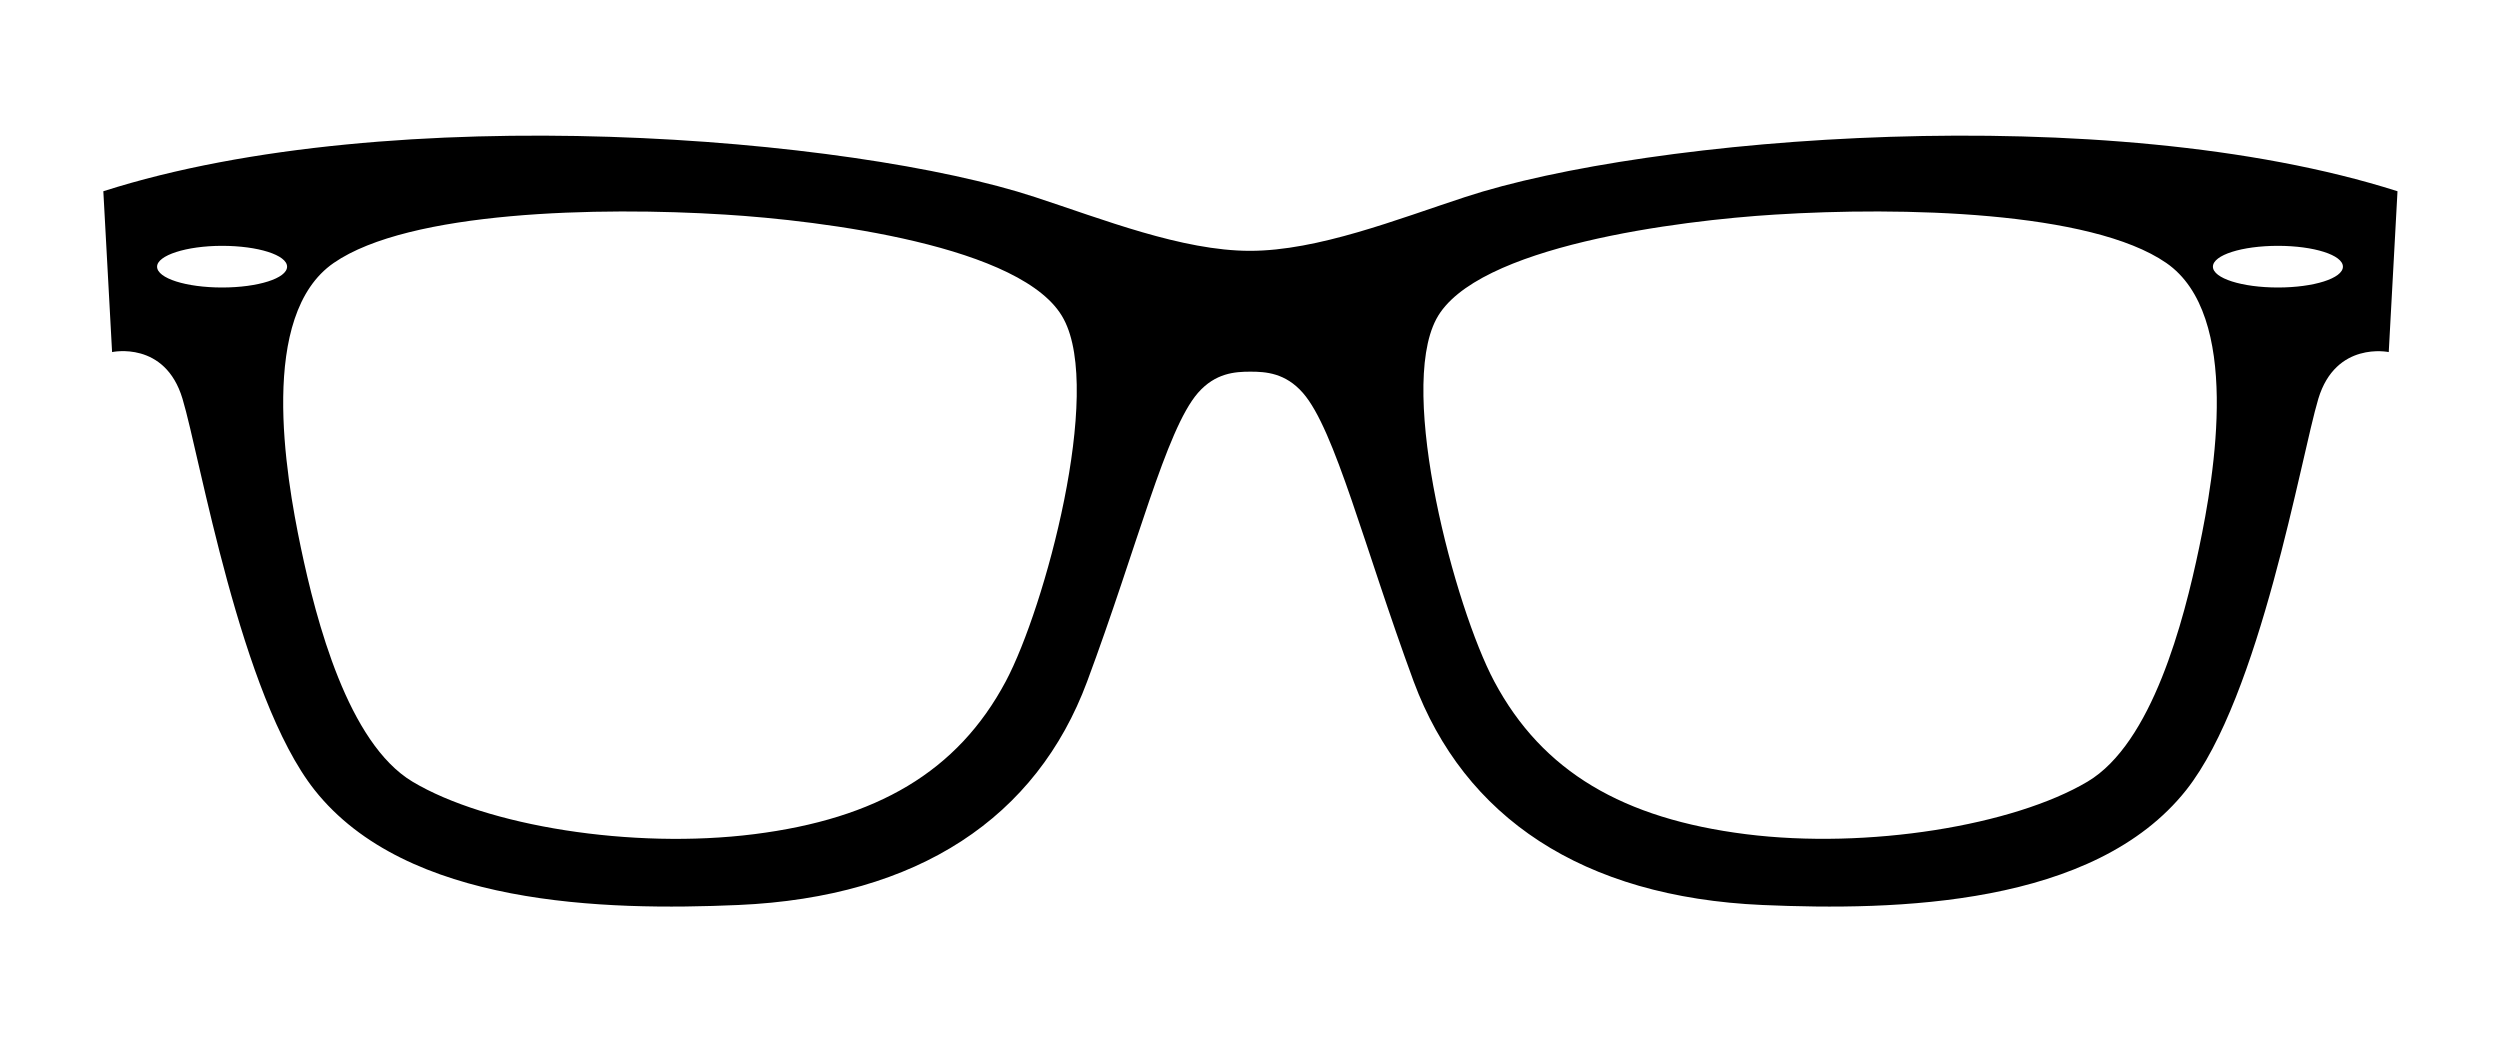 <svg xmlns="http://www.w3.org/2000/svg" viewBox="0 0 600 250">
	<path d="M351.6,47.3c-16.2,5.3-35.3,12.9-51.6,12.9c-16.3,0-35.4-7.6-51.6-12.9C204.7,32.9,94.5,23.6,24.8,45.9
		l2.1,38.6c0,0,12.7-2.8,16.9,11.2c4.2,13.9,13.9,71.4,31.7,93.9c22.1,27.9,69.6,29,101.7,27.6c43.3-1.9,71.6-21.1,83.7-53.6
		s18.9-60.4,26.6-69.3c4.2-4.8,8.9-5.1,12.6-5.1s8.4,0.3,12.6,5.1c7.7,8.8,14.6,36.7,26.6,69.3c12.1,32.5,40.4,51.7,83.7,53.6
		c32.1,1.4,79.6,0.3,101.7-27.6c17.8-22.5,27.5-79.9,31.7-93.9c4.2-13.9,16.9-11.2,16.9-11.2l2.1-38.6
		C505.4,23.6,395.3,32.9,351.6,47.3z M37.7,64c0-2.7,7-5,15.6-5s15.6,2.2,15.6,5c0,2.8-7,5-15.6,5S37.7,66.8,37.7,64z M241.4,163.5
		c-11.6,21.8-31.1,33-60.4,36.7s-64.3-2-82-12.6c-15.5-9.3-23.1-38.6-26.8-56.2c-3.7-17.7-10.2-55.8,7.9-68.3s63.7-13.5,93.9-11.6
		c22.8,1.4,72,7.4,81.3,25.1C264.7,94.2,250.8,145.8,241.4,163.5z M527.8,131.4c-3.7,17.7-11.3,47-26.8,56.2
		c-17.7,10.5-52.7,16.3-82,12.6s-48.8-14.9-60.4-36.7c-9.4-17.7-23.2-69.3-13.9-86.9s58.6-23.7,81.3-25.1
		c30.2-1.9,75.8-0.9,93.9,11.6C538,75.6,531.5,113.8,527.8,131.4z M546.7,69c-8.6,0-15.6-2.2-15.6-5s7-5,15.6-5s15.6,2.2,15.6,5
		C562.3,66.8,555.3,69,546.7,69z"
	/>
</svg>